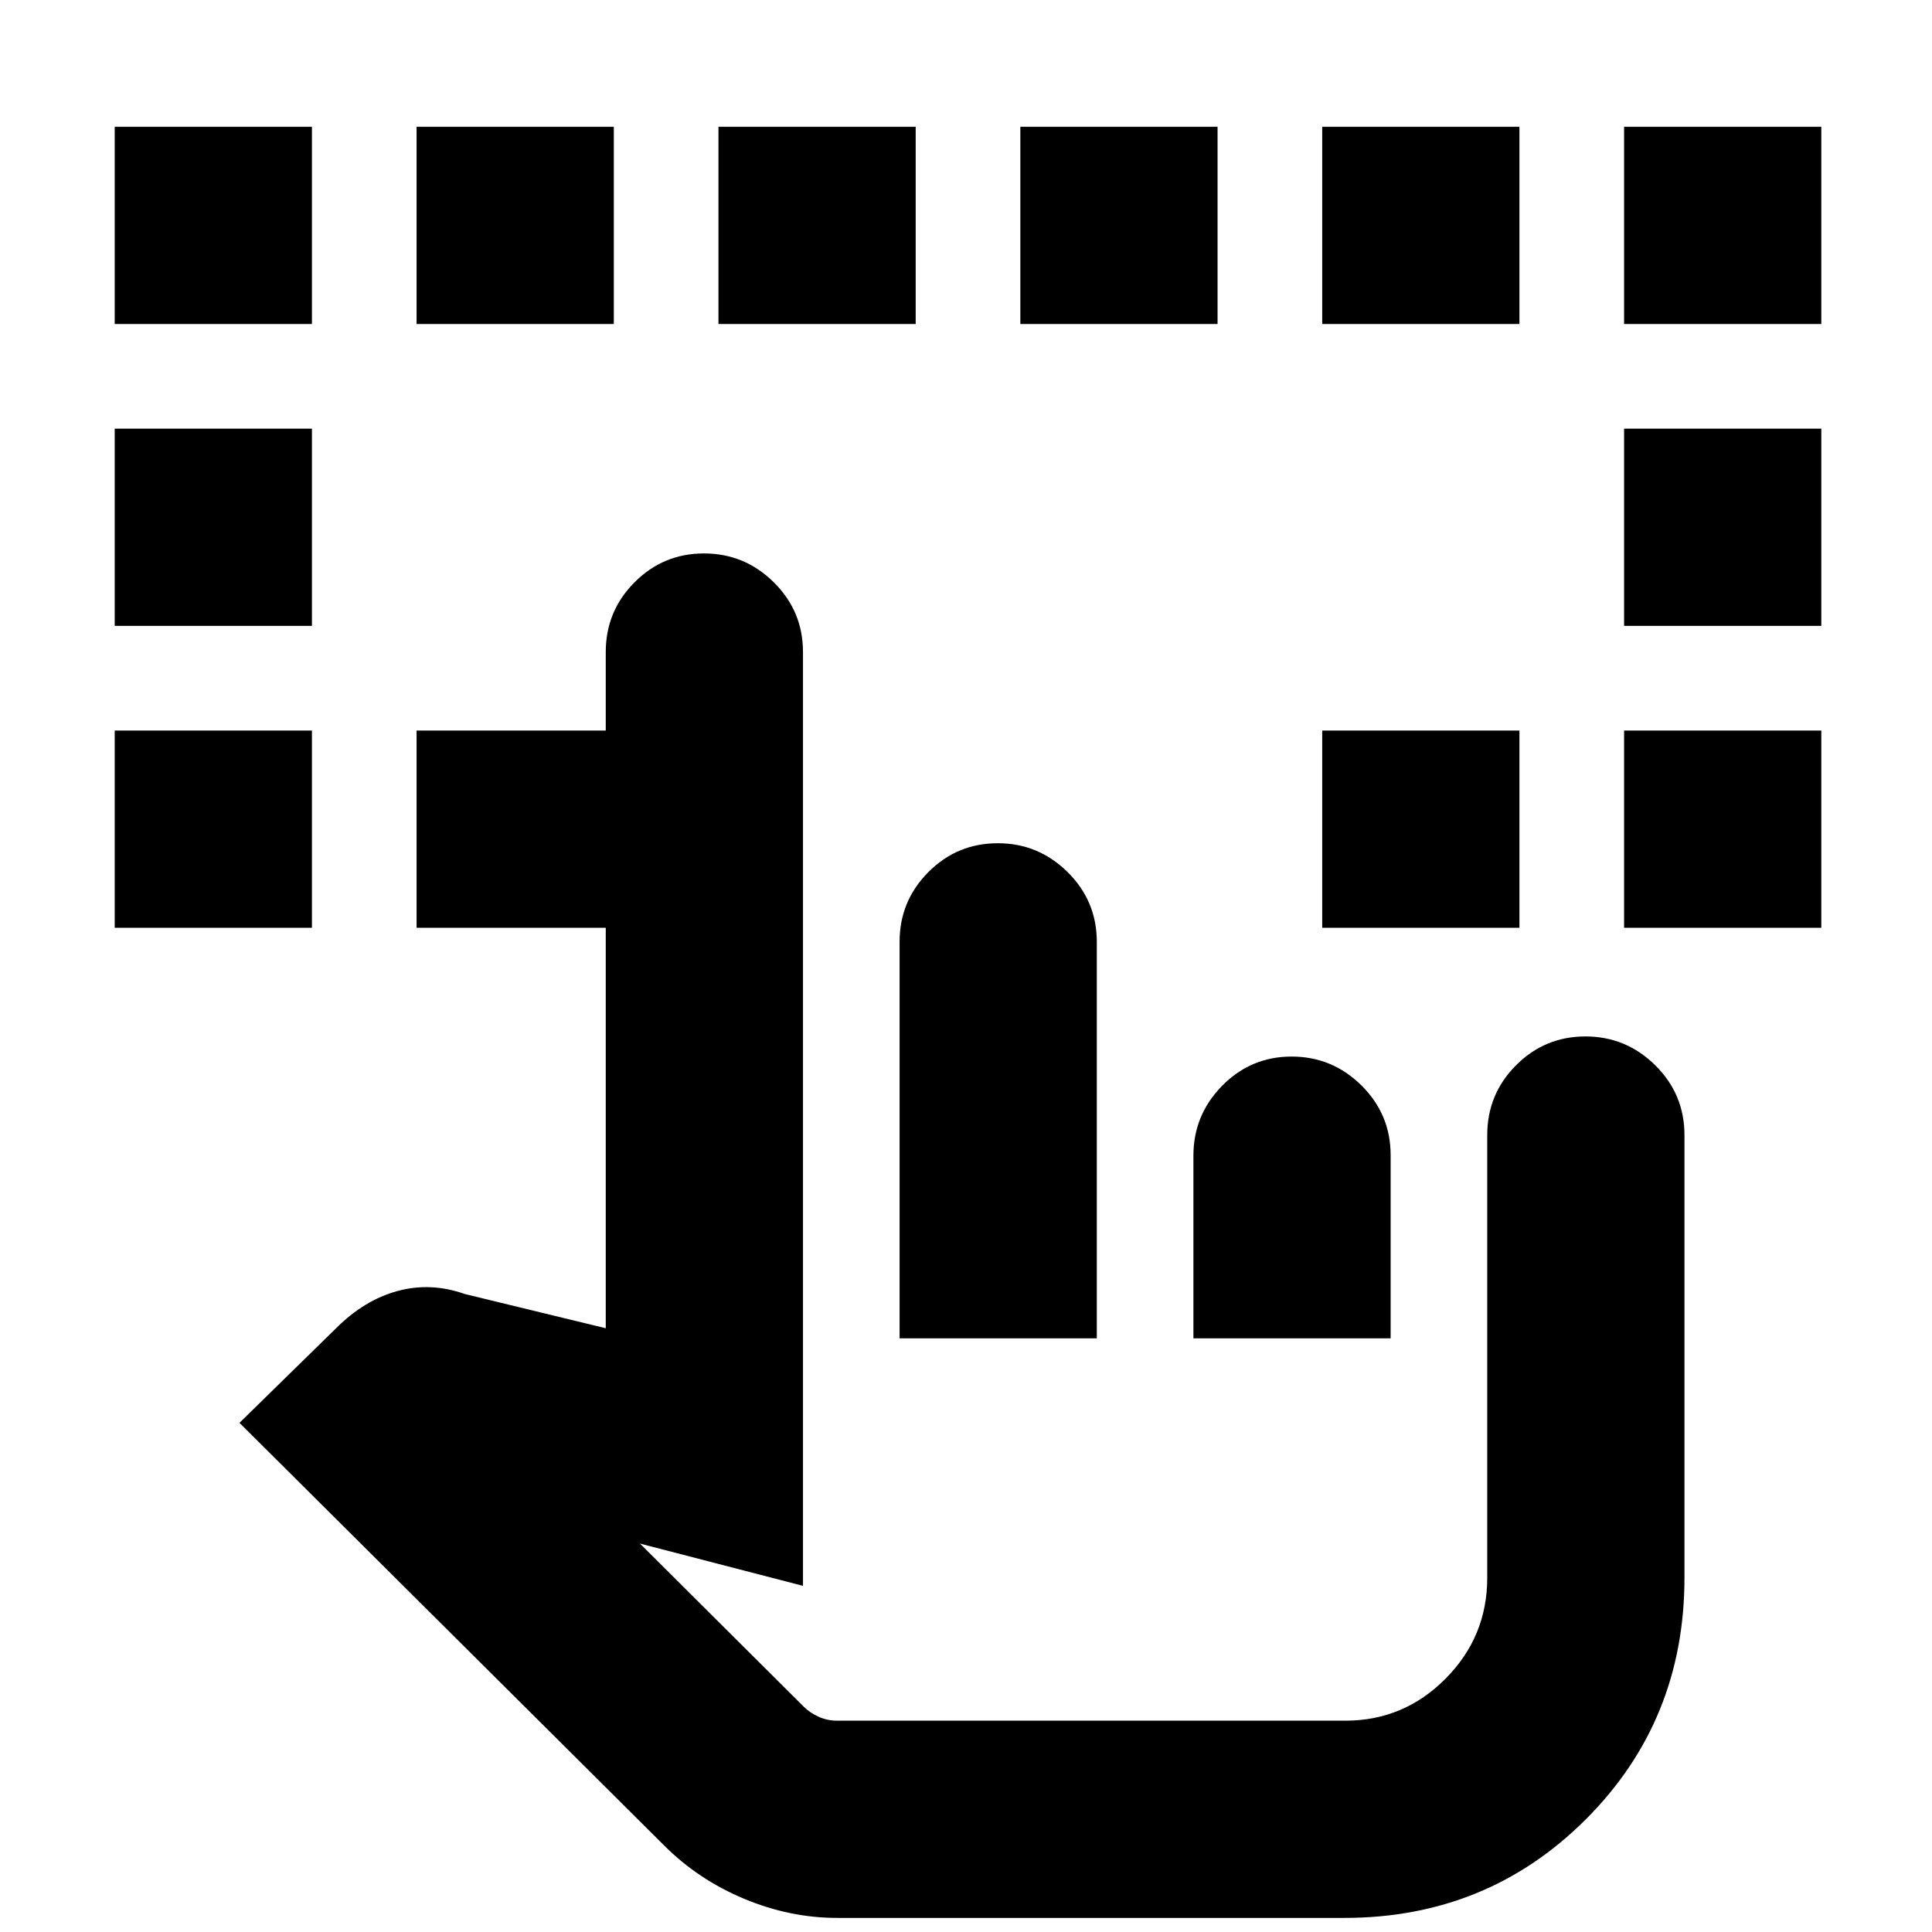 <svg xmlns="http://www.w3.org/2000/svg" height="20" viewBox="0 -960 960 960" width="20"><path d="M57-499v-98h98v98H57Zm750 0v-98h98v98h-98ZM57-649v-98h98v98H57Zm750 0v-98h98v98h-98ZM57-799v-98h98v98H57Zm150 300v-98h98v98h-98Zm450 0v-98h98v98h-98Zm150-300v-98h98v98h-98Zm-600 0v-98h98v98h-98Zm150 0v-98h98v98h-98Zm150 0v-98h98v98h-98Zm150 0v-98h98v98h-98ZM416-7q-23.47 0-46.24-9.5Q347-26 330-43L119-253l48-47q14-14 30.5-18.5T231-317l70 17v-336q0-20.3 14.29-34.65Q329.58-685 349.79-685t34.71 14.35Q399-656.3 399-636v464l-81-21 81.4 81.07q2.99 2.96 7.32 4.95Q411.05-105 416-105h252.44q29.1 0 49.83-20.86Q739-146.71 739-176v-220q0-20.3 14.29-34.65Q767.58-445 787.79-445t34.71 14.35Q837-416.3 837-396v220q0 71-49 120T668-7H416Zm31-288v-197q0-20.3 14.29-34.65Q475.58-541 495.79-541t34.71 14.35Q545-512.3 545-492v197h-98Zm146 0v-90.74q0-20.26 14.29-34.76 14.29-14.5 34.5-14.5t34.71 14.35Q691-406.3 691-386v91h-98Zm75 190H399h269Z"/></svg>